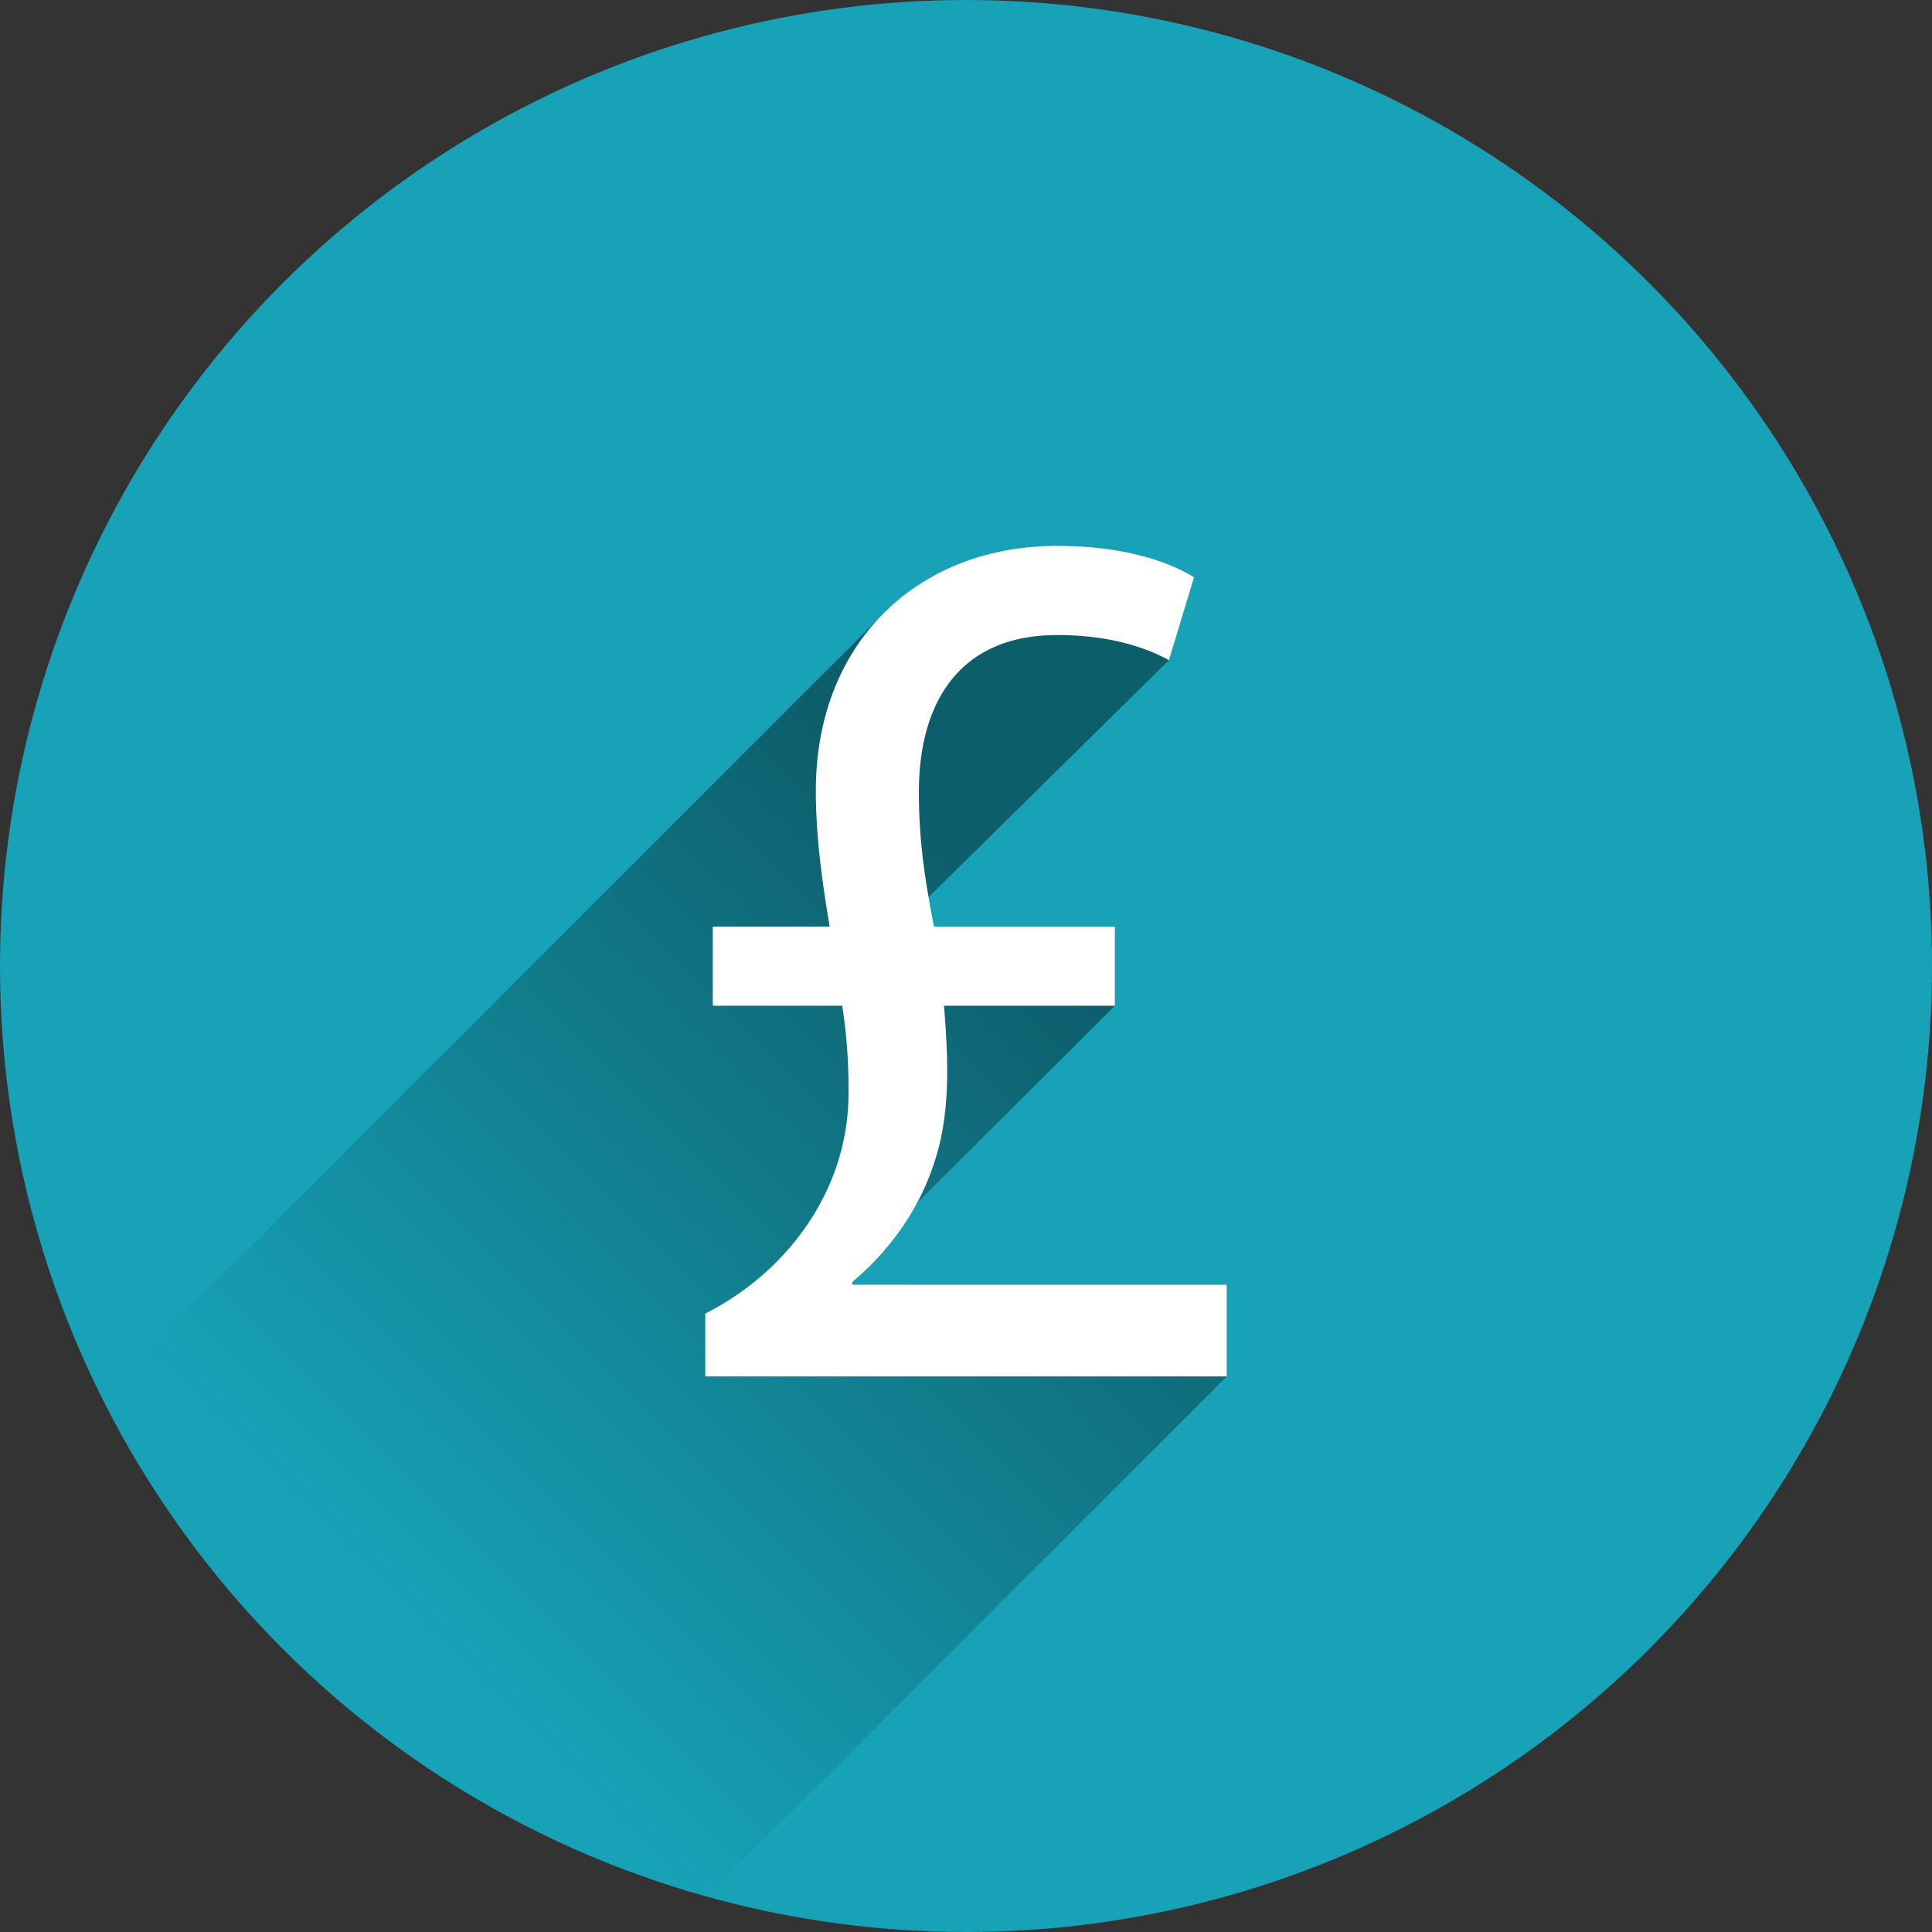 <?xml version="1.0" encoding="UTF-8"?>
<svg data-name="Ebene 1" viewBox="0 0 800 800" xmlns="http://www.w3.org/2000/svg">
 <rect x="0" y="0" width="800" height="800" fill="#333333" stroke="none"/>
 <defs>
  <clipPath id="d">
   <circle cx="400" cy="400" r="400" fill="none"/>
  </clipPath>
  <linearGradient id="c" x1="173.78" x2="446.78" y1="675.11" y2="402.11" gradientUnits="userSpaceOnUse">
   <stop stop-opacity="0" offset="0"/>
   <stop offset="1"/>
  </linearGradient>
 </defs>
 <circle cx="400" cy="400" r="400" fill="#17a2b8"/>
 <g clip-path="url(#d)">
  <path d="m292.03 785.89 215.93-215.93v-37.983h-155.06v-0.503l5.955-5.959a111.01 111.01 0 0 0 20.847 -27.354l81.944-81.694v-32.781h-74.926c-0.758-4.042-1.515-8.085-2.228-12.209l99.527-98.098 10.407-34.341c-10.927-6.764-29.659-13.008-56.715-13.008-29.749 0-55.355 10.63-73.195 29.33l-322.77 322.77c21.746 56.373 110.75 171.62 250.28 207.76z" fill="url(#c)" opacity=".42"/>
  <path d="m292.03 569.95v-26.016c34.862-17.691 59.317-52.031 59.317-91.056a222.26 222.26 0 0 0 -2.602 -36.422h-53.593v-32.781h48.39c-2.602-15.61-5.724-35.902-5.724-56.194 0-61.398 42.146-101.46 99.901-101.46 27.056 0 45.788 6.244 56.715 13.008l-10.407 34.341c-9.366-5.203-24.455-10.407-46.308-10.407-40.585 0-57.235 28.098-57.235 65.04 0 22.374 3.122 39.024 6.244 55.674h74.926v32.78h-70.764c1.561 19.772 2.602 39.544-2.081 58.275-5.723 22.375-18.211 41.106-35.902 56.195v1.041h155.06v37.983z" fill="#fff"/>
 </g>
</svg>
